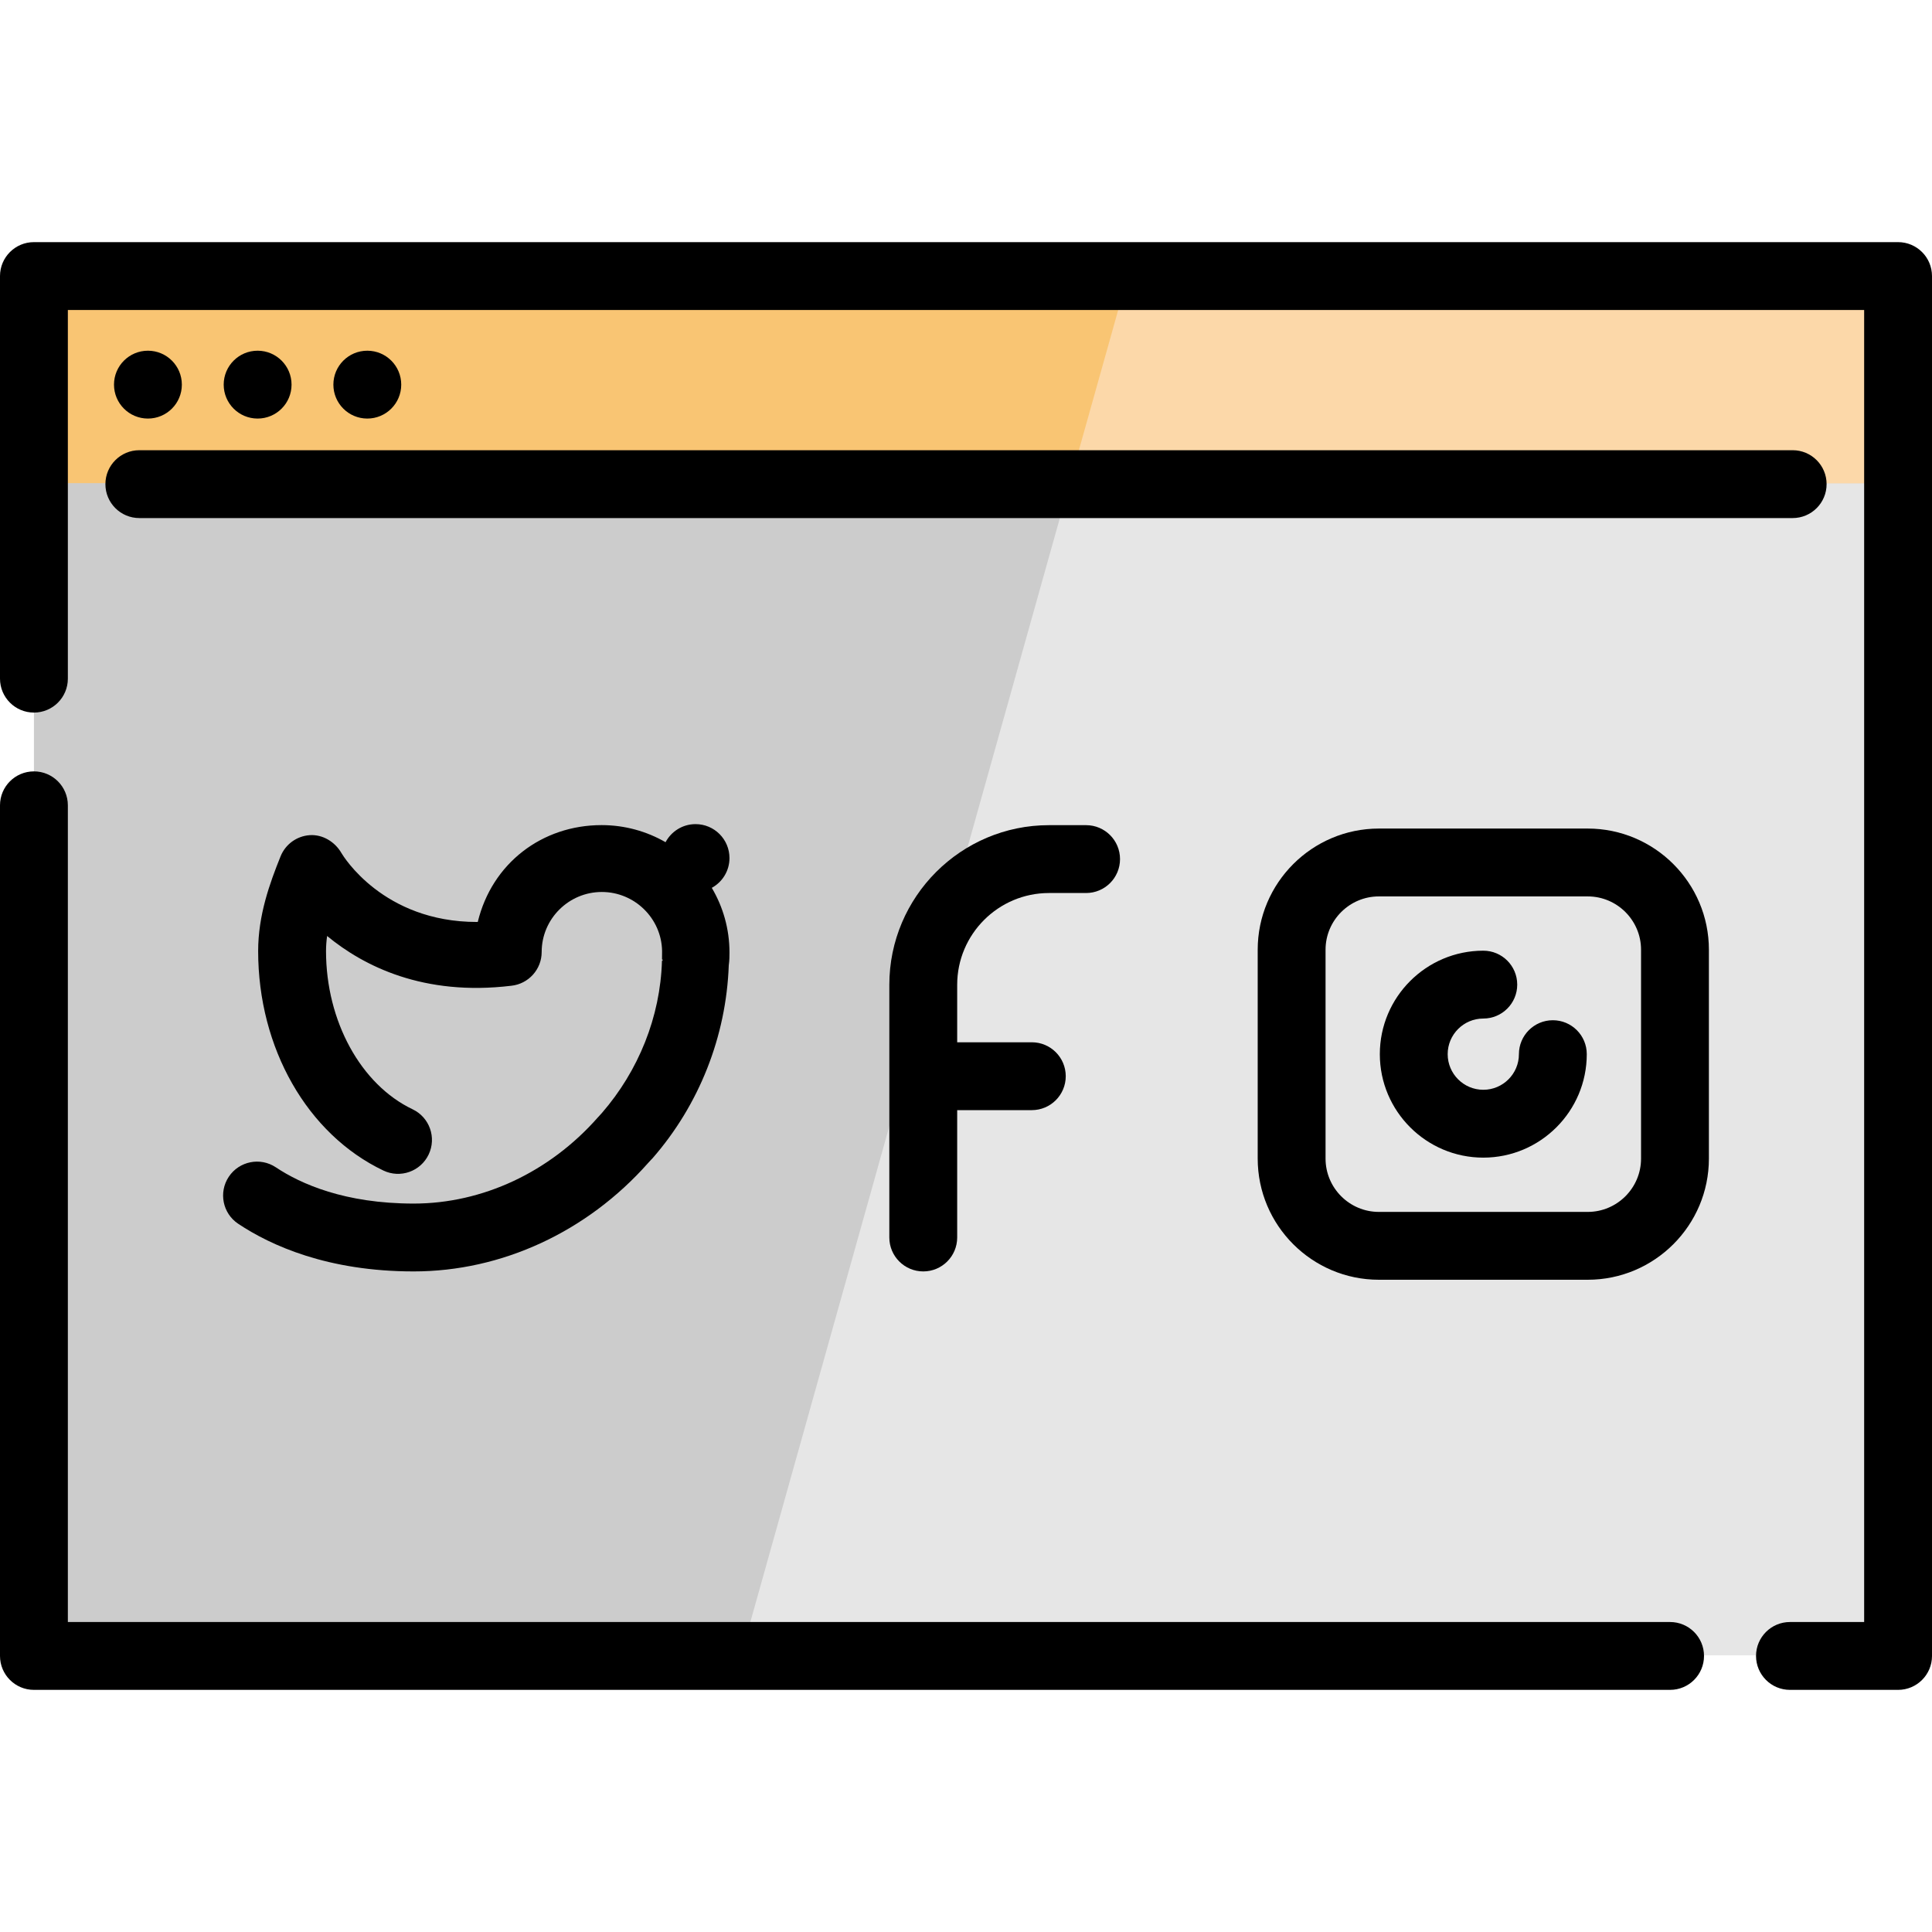 <?xml version="1.0" encoding="iso-8859-1"?>
<!-- Generator: Adobe Illustrator 19.0.0, SVG Export Plug-In . SVG Version: 6.00 Build 0)  -->
<svg version="1.1" id="Layer_1" xmlns="http://www.w3.org/2000/svg" xmlns:xlink="http://www.w3.org/1999/xlink" x="0px" y="0px"
	 viewBox="0 0 512 512" style="enable-background:new 0 0 512 512;" xml:space="preserve">
<rect x="8.994" y="72.894" style="fill:#CCCCCC;" width="494.015" height="365.686"/>
<polygon style="fill:#E6E6E6;" points="503.009,72.894 503.009,438.58 196.399,438.58 298.93,72.894 "/>
<rect x="8.994" y="72.894" style="fill:#F9C573;" width="494.015" height="55.144"/>
<polygon style="fill:#FCD8A9;" points="503.009,72.894 503.009,128.038 283.466,128.038 298.93,72.894 "/>
<path d="M503.009,64.167H8.991C4.025,64.167,0,68.193,0,73.158v106.691c0,4.965,4.025,8.991,8.991,8.991s8.991-4.025,8.991-8.991
	v-97.7h476.037v347.702h-19.661c-4.965,0-8.991,4.026-8.991,8.991c0,4.965,4.026,8.991,8.991,8.991h28.652
	c4.965,0,8.991-4.025,8.991-8.991V73.158C512,68.193,507.975,64.167,503.009,64.167z"/>
<path d="M442.59,429.852H17.982V213.415c0-4.965-4.025-8.991-8.991-8.991S0,208.449,0,213.415v225.427
	c0,4.965,4.025,8.991,8.991,8.991H442.59c4.965,0,8.991-4.025,8.991-8.991C451.581,433.877,447.555,429.852,442.59,429.852z"/>
<path d="M36.925,137.293h438.152c4.965,0,8.991-4.025,8.991-8.991c0-4.965-4.025-8.991-8.991-8.991H36.925
	c-4.965,0-8.991,4.025-8.991,8.991C27.934,133.267,31.959,137.293,36.925,137.293z"/>
<circle cx="39.202" cy="101.932" r="8.991"/>
<circle cx="97.34" cy="101.932" r="8.991"/>
<circle cx="68.273" cy="101.932" r="8.991"/>
<path d="M175.686,254.366c0,0.097-0.259,0.194-0.261,0.291c-0.43,14.841-6.236,29.135-15.902,40.28
	c-0.197,0.207-0.393,0.426-0.589,0.645l-0.134,0.155c-0.134,0.133-0.264,0.272-0.388,0.414
	c-12.771,14.494-30.551,22.807-48.781,22.807c-18.272,0-29.95-5.225-36.531-9.609c-4.132-2.752-9.715-1.634-12.467,2.497
	c-2.752,4.132-1.635,9.715,2.497,12.467c8.646,5.76,23.732,12.625,46.5,12.625c23.322,0,45.955-10.469,62.129-28.735
	c0.205-0.216,0.412-0.44,0.616-0.67l0.134-0.146c0.144-0.143,0.282-0.275,0.415-0.427c12.367-14.161,19.529-32.283,20.207-51.154
	c0.189-1.343,0.189-2.469,0.189-3.384c0-6.262-1.714-12.115-4.688-17.134c2.793-1.525,4.687-4.488,4.687-7.895
	c0-4.965-4.025-8.991-8.991-8.991c-3.448,0-6.437,1.942-7.947,4.79c-4.99-2.877-10.779-4.53-16.953-4.53
	c-15.759,0-29.041,10.085-32.816,25.669c-0.076,0-0.153,0-0.229,0c-24.87,0-35.444-17.502-35.886-18.243
	c-1.712-2.989-4.976-4.994-8.419-4.762c-3.437,0.237-6.436,2.417-7.723,5.614c-2.875,7.142-5.941,15.561-5.941,25.102
	c0,25.73,13.032,48.562,33.201,58.166c4.481,2.134,9.848,0.23,11.983-4.252s0.233-9.848-4.252-11.983
	c-13.726-6.536-22.947-23.387-22.947-41.931c0-1.338,0.107-2.672,0.29-3.998c9.641,7.954,25.522,16.01,48.827,13.187
	c4.509-0.484,8.034-4.301,8.034-8.939c0-8.773,7.167-15.909,15.94-15.909c8.686,0,15.831,6.997,15.969,15.651l-0.02,2.241
	c-0.001,0.026,0.245,0.052,0.245,0.078c0,0.001,0,0.002,0,0.005S175.686,254.365,175.686,254.366z"/>
<path d="M277.993,236.659h9.834c4.965,0,8.991-4.025,8.991-8.991s-4.025-8.991-8.991-8.991h-9.834
	c-23.331,0-42.311,18.98-42.311,42.311v66.96c0,4.965,4.025,8.991,8.991,8.991s8.991-4.026,8.991-8.991v-33.751h19.779
	c4.965,0,8.991-4.025,8.991-8.991c0-4.965-4.025-8.991-8.991-8.991h-19.779v-15.227
	C253.664,247.574,264.578,236.659,277.993,236.659z"/>
<path d="M420.76,219.576h-55.34c-17.708,0-32.116,14.408-32.116,32.116v55.34c0,17.708,14.408,32.116,32.116,32.116h55.34
	c17.708,0,32.116-14.408,32.116-32.116v-55.34C452.876,233.985,438.47,219.576,420.76,219.576z M434.895,307.034
	c0,7.793-6.342,14.135-14.135,14.135h-55.34c-7.793,0-14.135-6.342-14.135-14.135v-55.34c0-7.793,6.342-14.135,14.135-14.135h55.34
	c7.793,0,14.135,6.342,14.135,14.135L434.895,307.034L434.895,307.034z"/>
<path d="M411.521,270.373c-4.965,0-8.991,4.025-8.991,8.991c0,5.205-4.234,9.439-9.439,9.439s-9.44-4.234-9.44-9.439
	s4.235-9.44,9.44-9.44c4.965,0,8.991-4.025,8.991-8.991c0-4.965-4.025-8.991-8.991-8.991c-15.12,0-27.422,12.301-27.422,27.422
	c0,15.12,12.301,27.421,27.422,27.421c15.12,0,27.421-12.301,27.421-27.421C420.512,274.398,416.486,270.373,411.521,270.373z"/>
<g>
</g>
<g>
</g>
<g>
</g>
<g>
</g>
<g>
</g>
<g>
</g>
<g>
</g>
<g>
</g>
<g>
</g>
<g>
</g>
<g>
</g>
<g>
</g>
<g>
</g>
<g>
</g>
<g>
</g>
</svg>
